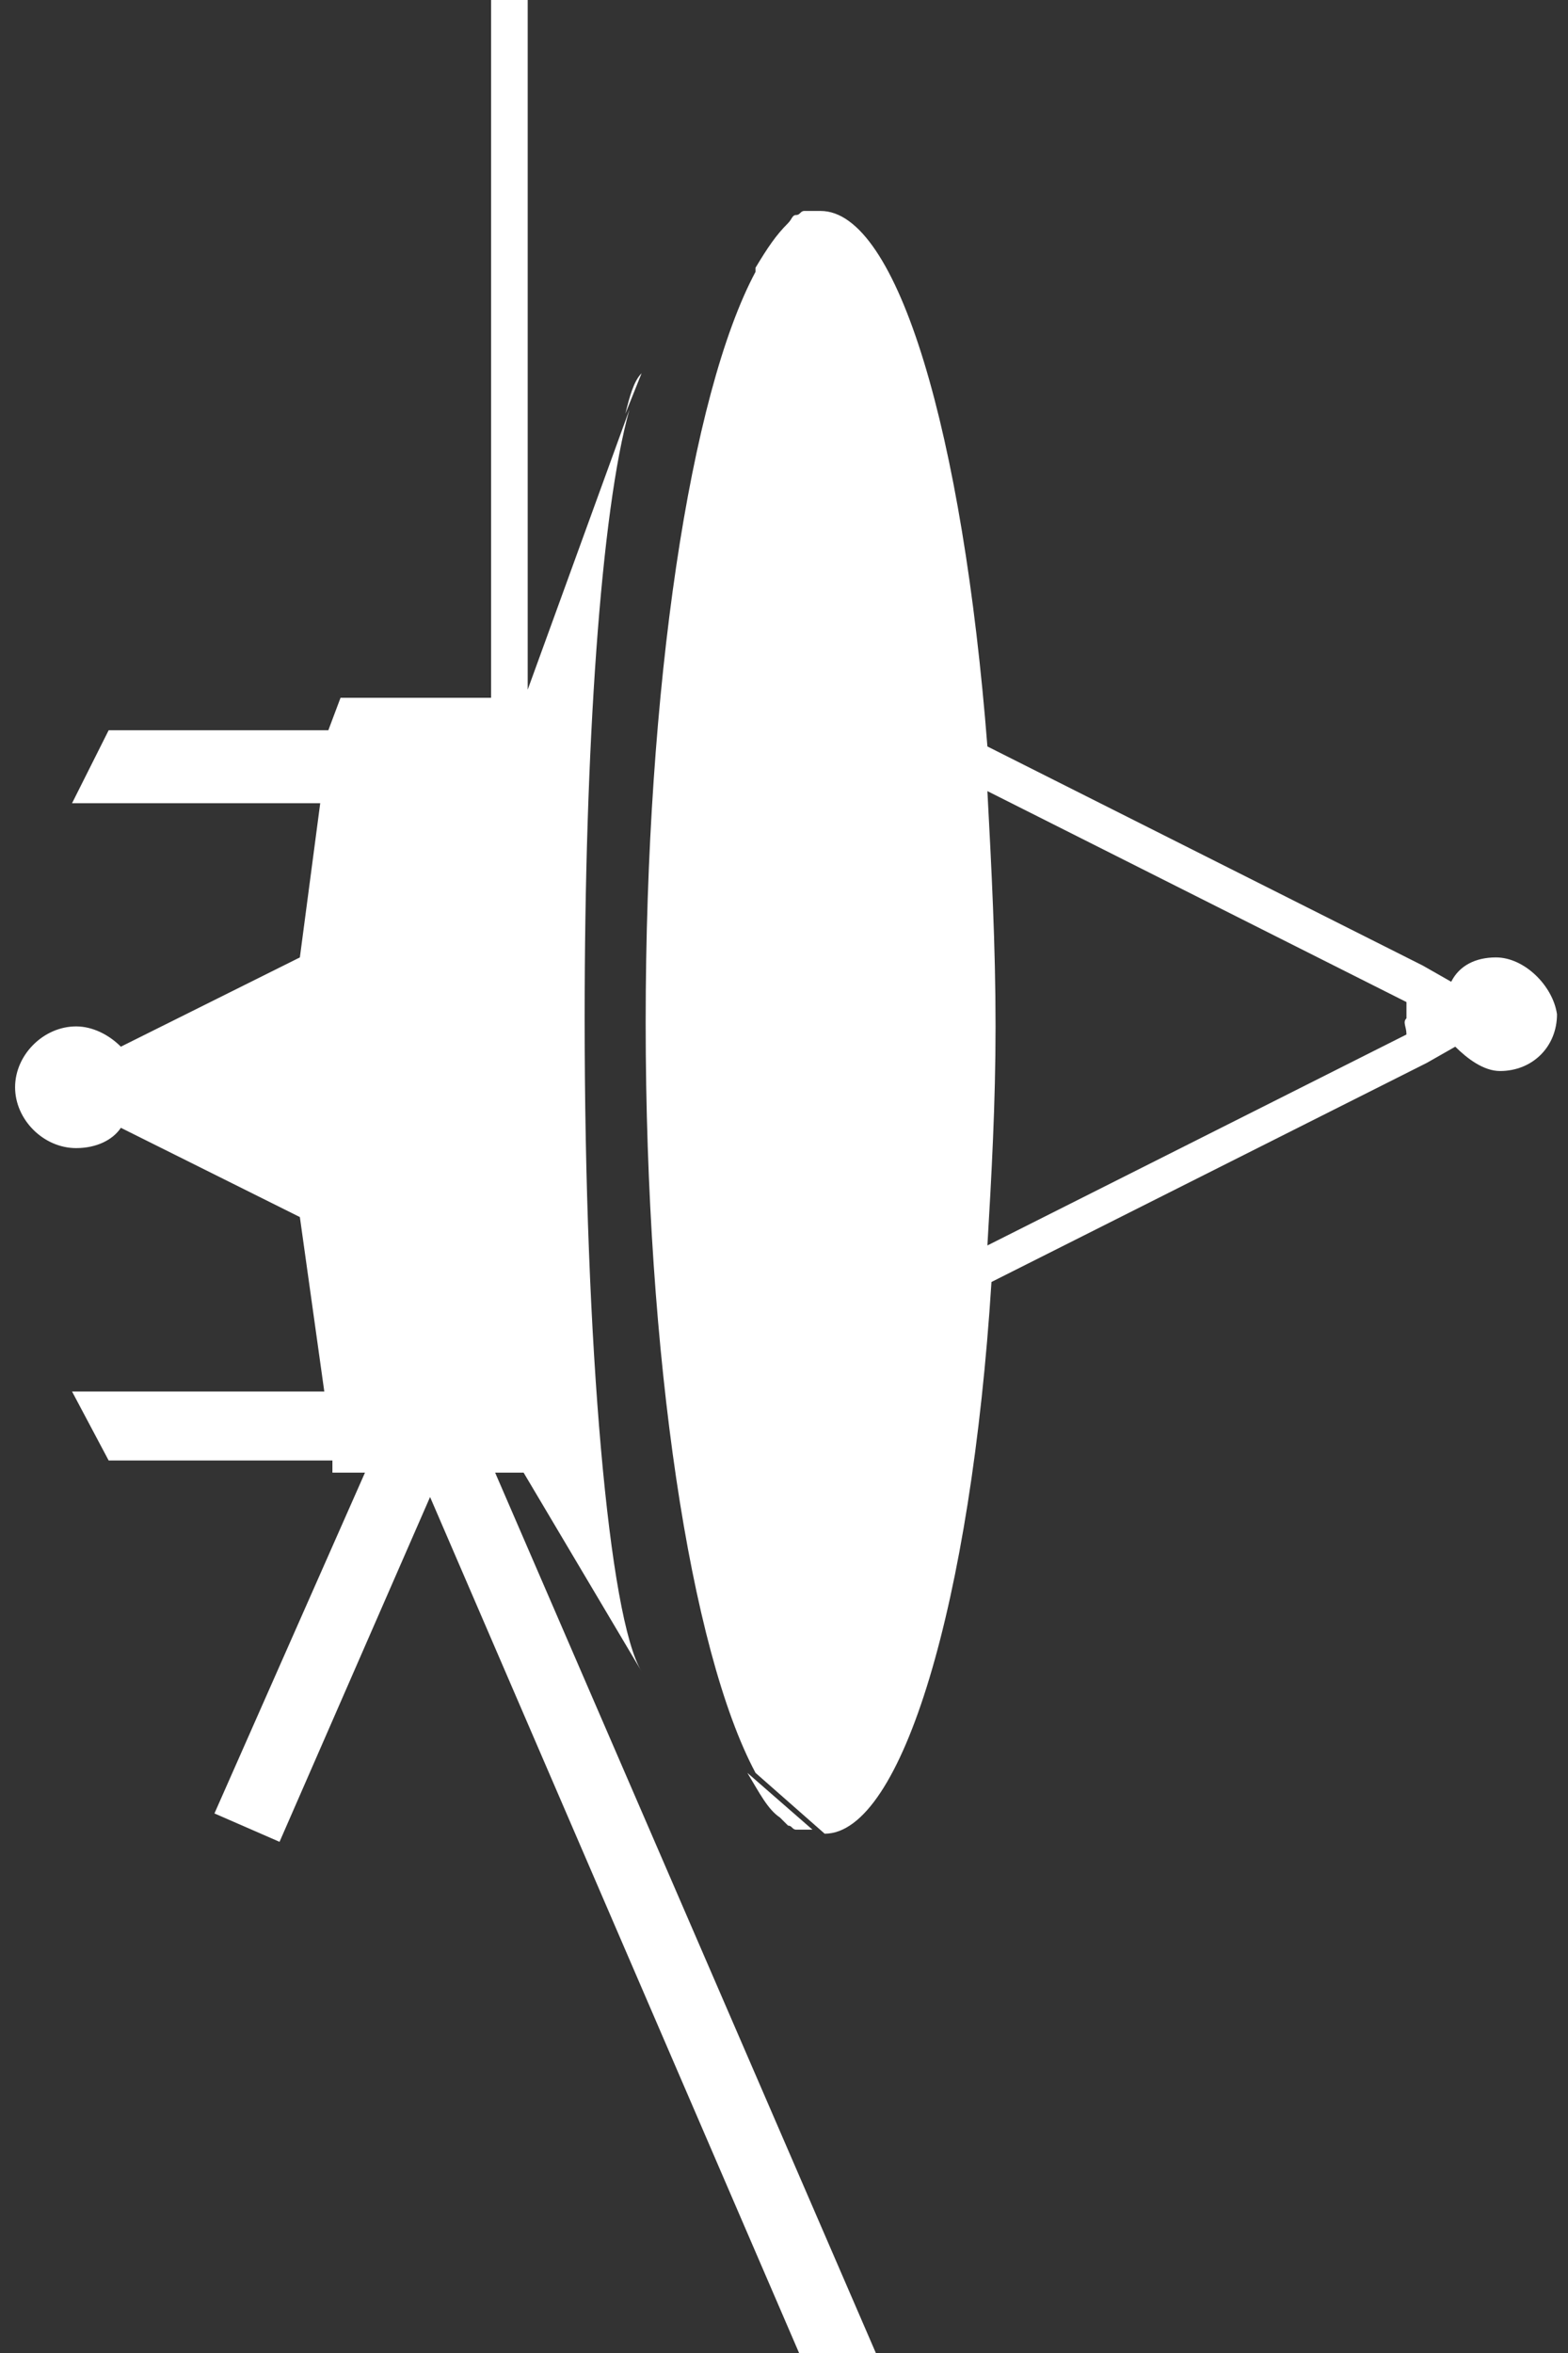 <?xml version="1.0" encoding="UTF-8" standalone="no"?>
<svg width="50px" height="75px" viewBox="0 0 50 75" version="1.1" xmlns="http://www.w3.org/2000/svg" xmlns:xlink="http://www.w3.org/1999/xlink" xmlns:sketch="http://www.bohemiancoding.com/sketch/ns">
    <rect x="0" y="0" width="50" height="75" fill="#333333" stroke="none"/>
    <!-- Generator: Sketch 3.1 (8751) - http://www.bohemiancoding.com/sketch -->
    <title>eros</title>
    <desc>Created with Sketch.</desc>
    <defs></defs>
    <g id="Page-1" stroke="none" stroke-width="1" fill="none" fill-rule="evenodd" sketch:type="MSPage">
        <g id="mobile-5" sketch:type="MSArtboardGroup" transform="translate(-57, -629)" fill="#FFFFFF">
            <g id="eros" sketch:type="MSLayerGroup" transform="translate(57, 629)">
                <path d="M19.941,13.19 L20.459,11.897 C20.2,12.155 20.07,12.672 19.941,13.19 L19.941,13.19 Z" id="Shape" sketch:type="MSShapeGroup"></path>
                <path d="M23.832,56.509 L23.832,56.509 C24.222,57.155 24.481,57.672 24.87,57.931 L24.87,57.931 C25,58.06 25,58.06 25.13,58.19 L25.13,58.19 C25.259,58.19 25.259,58.319 25.389,58.319 L25.519,58.319 L25.649,58.319 L25.908,58.319 L23.832,56.509 L23.832,56.509 Z" id="Shape" sketch:type="MSShapeGroup"></path>
                <path d="M27.929,75 L15.789,46.94 L16.697,46.94 L20.459,53.276 C19.422,51.595 18.643,42.931 18.643,32.457 C18.643,23.793 19.162,16.293 20.07,13.06 L16.827,21.983 L16.827,-8.8817842e-16 L16.827,0 L15.659,1.33226763e-15 L15.659,22.241 L10.859,22.241 L10.47,23.276 L3.465,23.276 L2.297,25.603 L10.211,25.603 L9.562,30.517 L3.854,33.362 C3.465,32.974 2.946,32.716 2.427,32.716 C1.389,32.716 0.481,33.621 0.481,34.655 C0.481,35.69 1.389,36.595 2.427,36.595 C3.076,36.595 3.595,36.336 3.854,35.948 L9.562,38.793 L10.341,44.353 L2.297,44.353 L3.465,46.552 L10.6,46.552 L10.6,46.94 L11.638,46.94 L6.838,57.802 L8.914,58.707 L13.714,47.716 L25.481,75 L27.929,75 Z" id="Shape" sketch:type="MSShapeGroup"></path>
                <path d="M47.703,30.517 C47.054,30.517 46.535,30.776 46.276,31.293 L45.368,30.776 L31.486,23.793 C30.708,13.836 28.632,6.724 26.168,6.724 L25.908,6.724 L25.778,6.724 L25.649,6.724 C25.519,6.724 25.519,6.853 25.389,6.853 L25.389,6.853 C25.259,6.853 25.259,6.983 25.13,7.112 L25.13,7.112 C24.741,7.5 24.481,7.888 24.092,8.534 L24.092,8.534 C24.092,8.534 24.092,8.534 24.092,8.664 L24.092,8.664 C22.016,12.543 20.589,21.853 20.589,32.586 C20.589,43.319 22.016,52.629 24.092,56.509 L26.297,58.448 C28.762,58.448 30.968,51.078 31.616,40.862 L45.497,33.879 L46.405,33.362 C46.795,33.75 47.314,34.138 47.832,34.138 C48.87,34.138 49.649,33.362 49.649,32.328 C49.519,31.422 48.611,30.517 47.703,30.517 L47.703,30.517 Z M44.849,32.974 L31.486,39.698 C31.616,37.5 31.746,35.172 31.746,32.716 C31.746,30.129 31.616,27.672 31.486,25.216 L44.849,31.94 L44.849,32.457 C44.719,32.586 44.849,32.716 44.849,32.974 L44.849,32.974 Z" id="Shape" sketch:type="MSShapeGroup"></path>
            </g>
        </g>
    </g>
</svg>